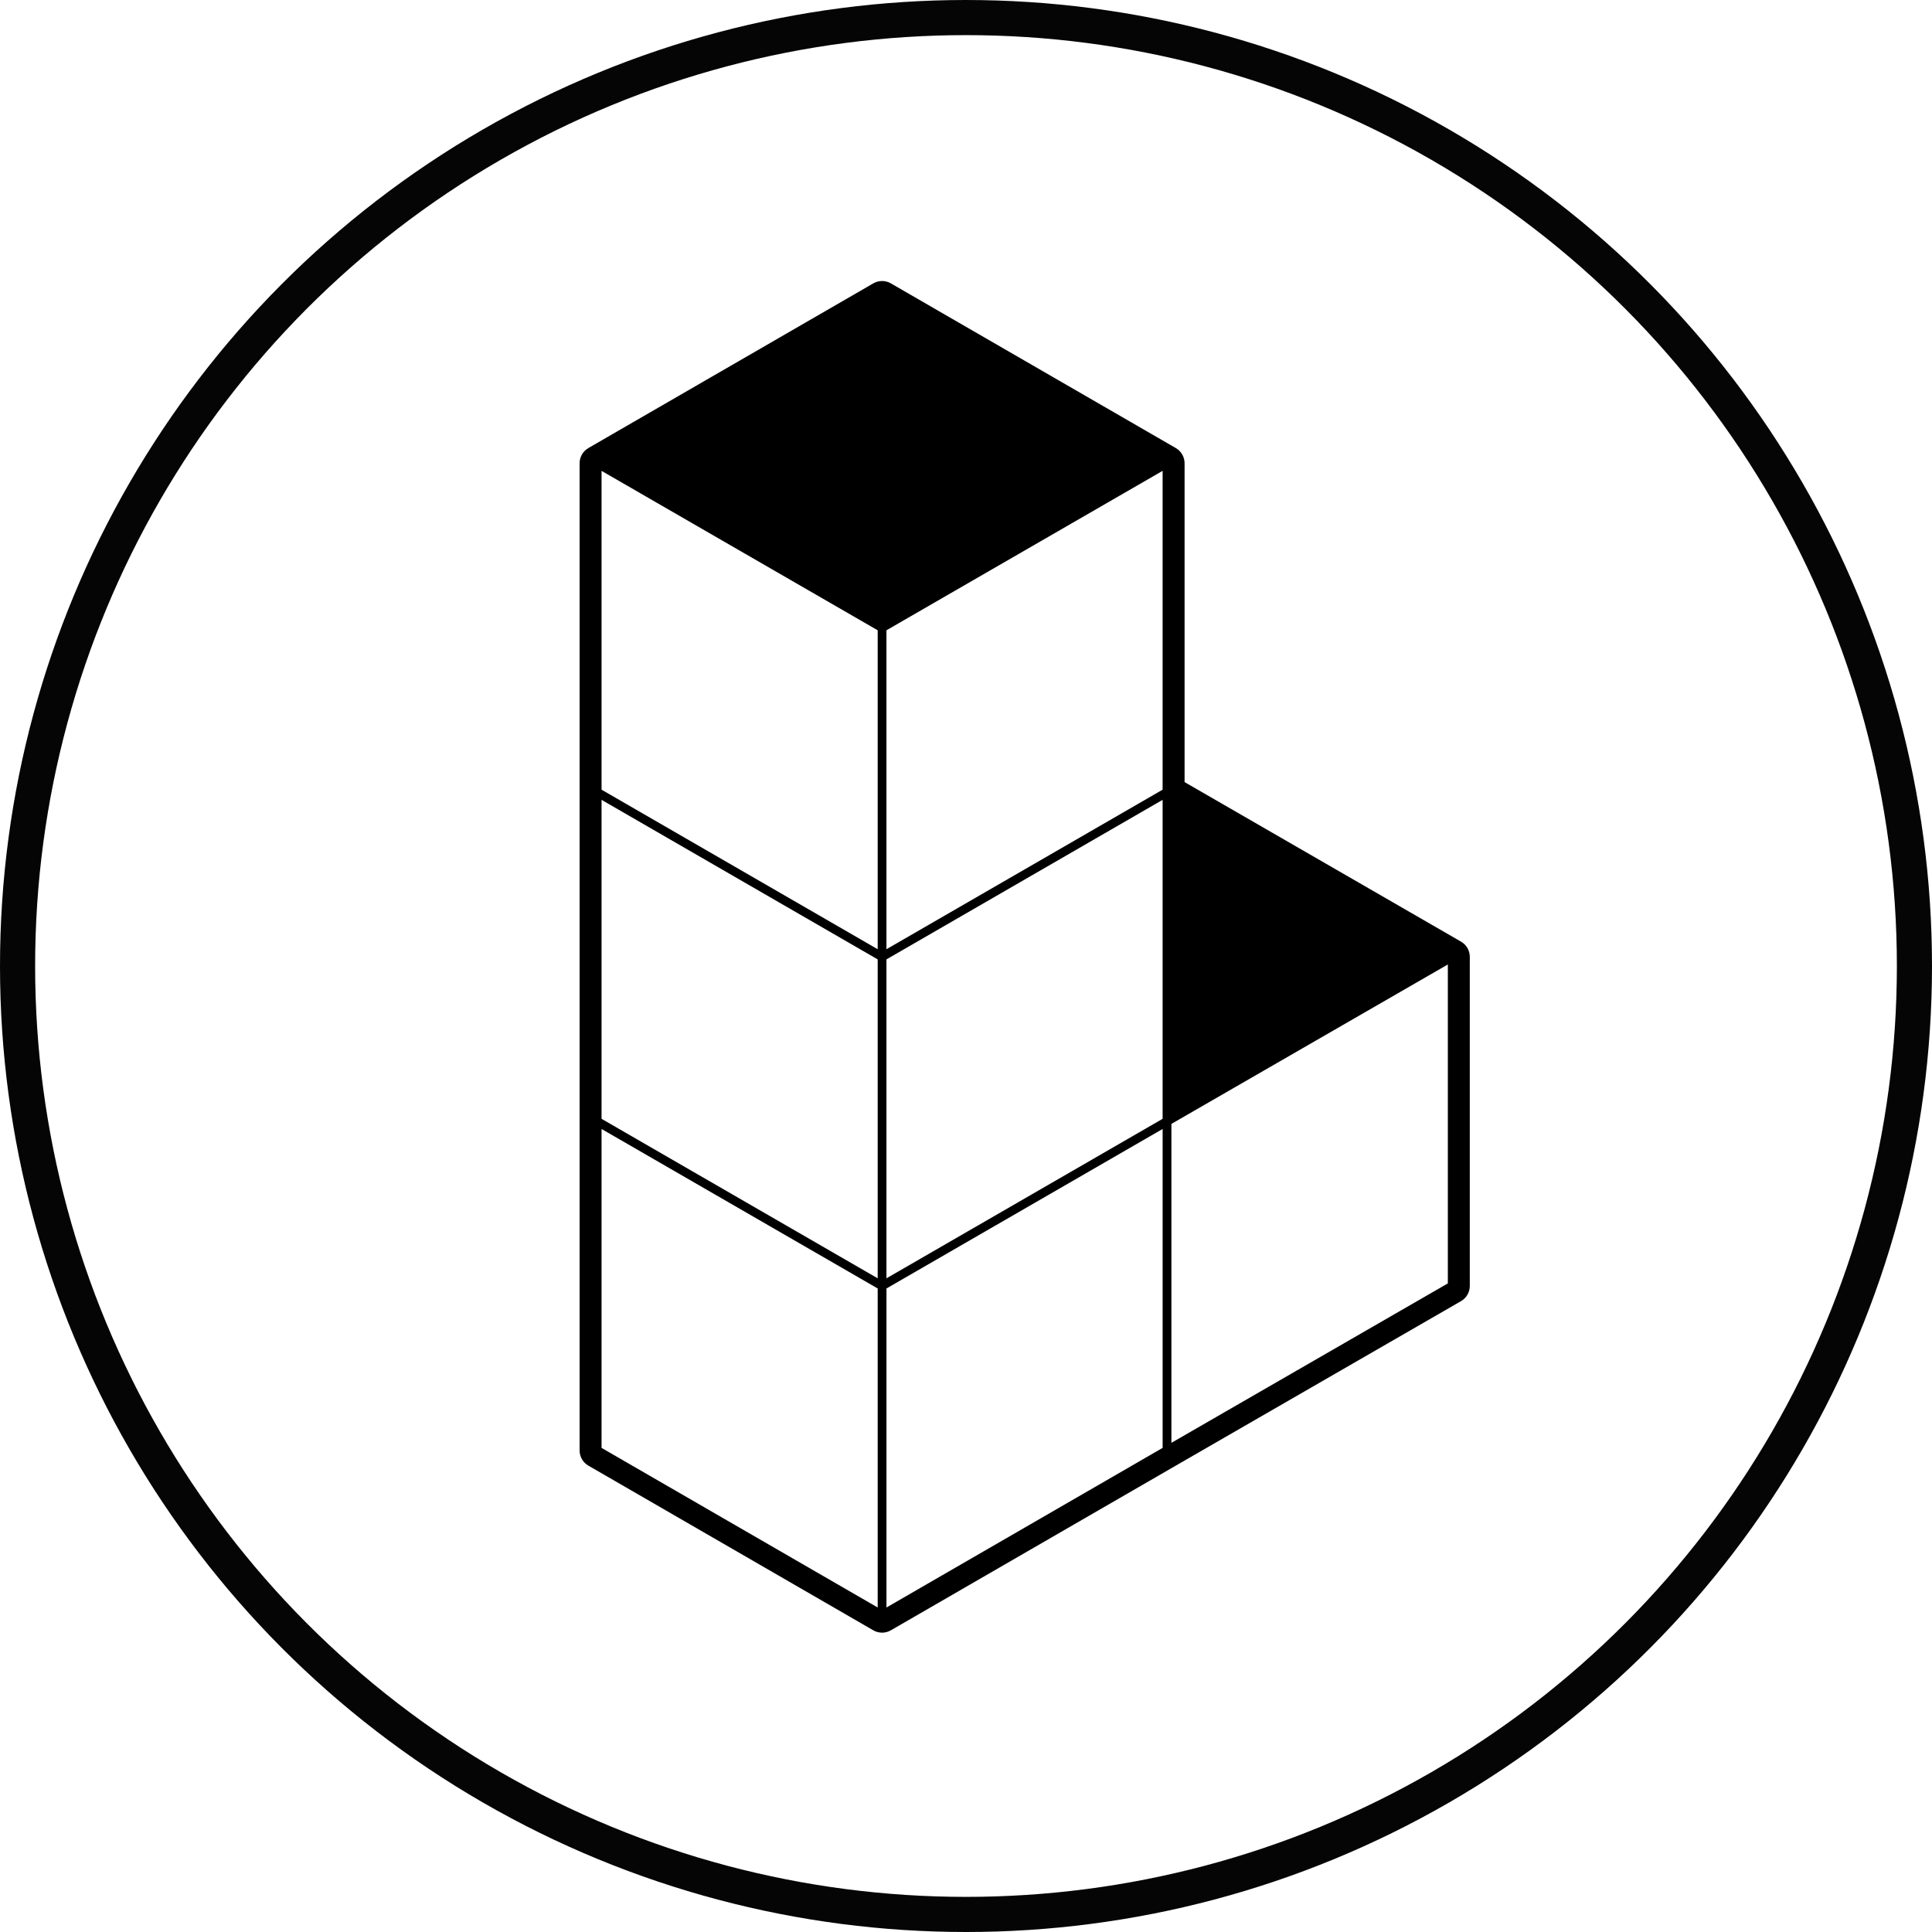 <?xml version="1.0" encoding="UTF-8"?>
<svg width="110px" height="110px" viewBox="0 0 110 110" version="1.1" xmlns="http://www.w3.org/2000/svg" xmlns:xlink="http://www.w3.org/1999/xlink">
    <!-- Generator: Sketch 48.1 (47250) - http://www.bohemiancoding.com/sketch -->
    <title>Group</title>
    <desc>Created with Sketch.</desc>
    <defs></defs>
    <g id="Page-1" stroke="none" stroke-width="1" fill="none" fill-rule="evenodd">
        <g id="Group-2" transform="translate(1, 1)">
            <g id="Group">
                <circle id="Oval" stroke-opacity="0.98" stroke="#000000" stroke-width="2" cx="54" cy="54" r="54"></circle>
                <path d="M49.222,91.957 C49.395,91.957 49.568,91.912 49.722,91.823 L65.945,82.447 L82.184,73.081 C82.494,72.902 82.684,72.572 82.684,72.215 L82.684,53.479 C82.684,53.122 82.494,52.791 82.184,52.613 L66.445,43.529 L66.445,25.376 C66.445,25.019 66.255,24.689 65.945,24.51 L49.722,15.134 C49.568,15.045 49.395,15 49.222,15 C49.049,15 48.876,15.045 48.722,15.134 L32.5,24.51 C32.19,24.689 32,25.019 32,25.376 L32,44.106 L32,62.845 L32,81.581 C32,81.938 32.19,82.269 32.5,82.447 L48.722,91.823 C48.876,91.913 49.049,91.957 49.222,91.957 Z M81.434,72.071 L65.695,81.149 L65.695,62.99 L81.434,53.913 L81.434,72.071 Z M65.194,62.701 L49.471,71.782 L49.471,53.624 L65.194,44.54 L65.194,62.701 Z M49.472,72.36 L65.195,63.279 L65.195,81.437 L49.472,90.524 L49.472,72.36 Z M65.194,43.961 L49.471,53.045 L49.471,34.886 L65.194,25.808 L65.194,43.961 Z M48.972,34.886 L48.972,53.045 L33.25,43.961 L33.25,25.809 L48.972,34.886 Z M48.972,53.624 L48.972,71.782 L33.25,62.701 L33.25,44.54 L48.972,53.624 Z M33.25,63.279 L48.972,72.36 L48.972,90.524 L33.25,81.437 L33.25,63.279 Z" id="Shape" fill="#000000" fill-rule="nonzero"></path>
            </g>
        </g>
    </g>
</svg>